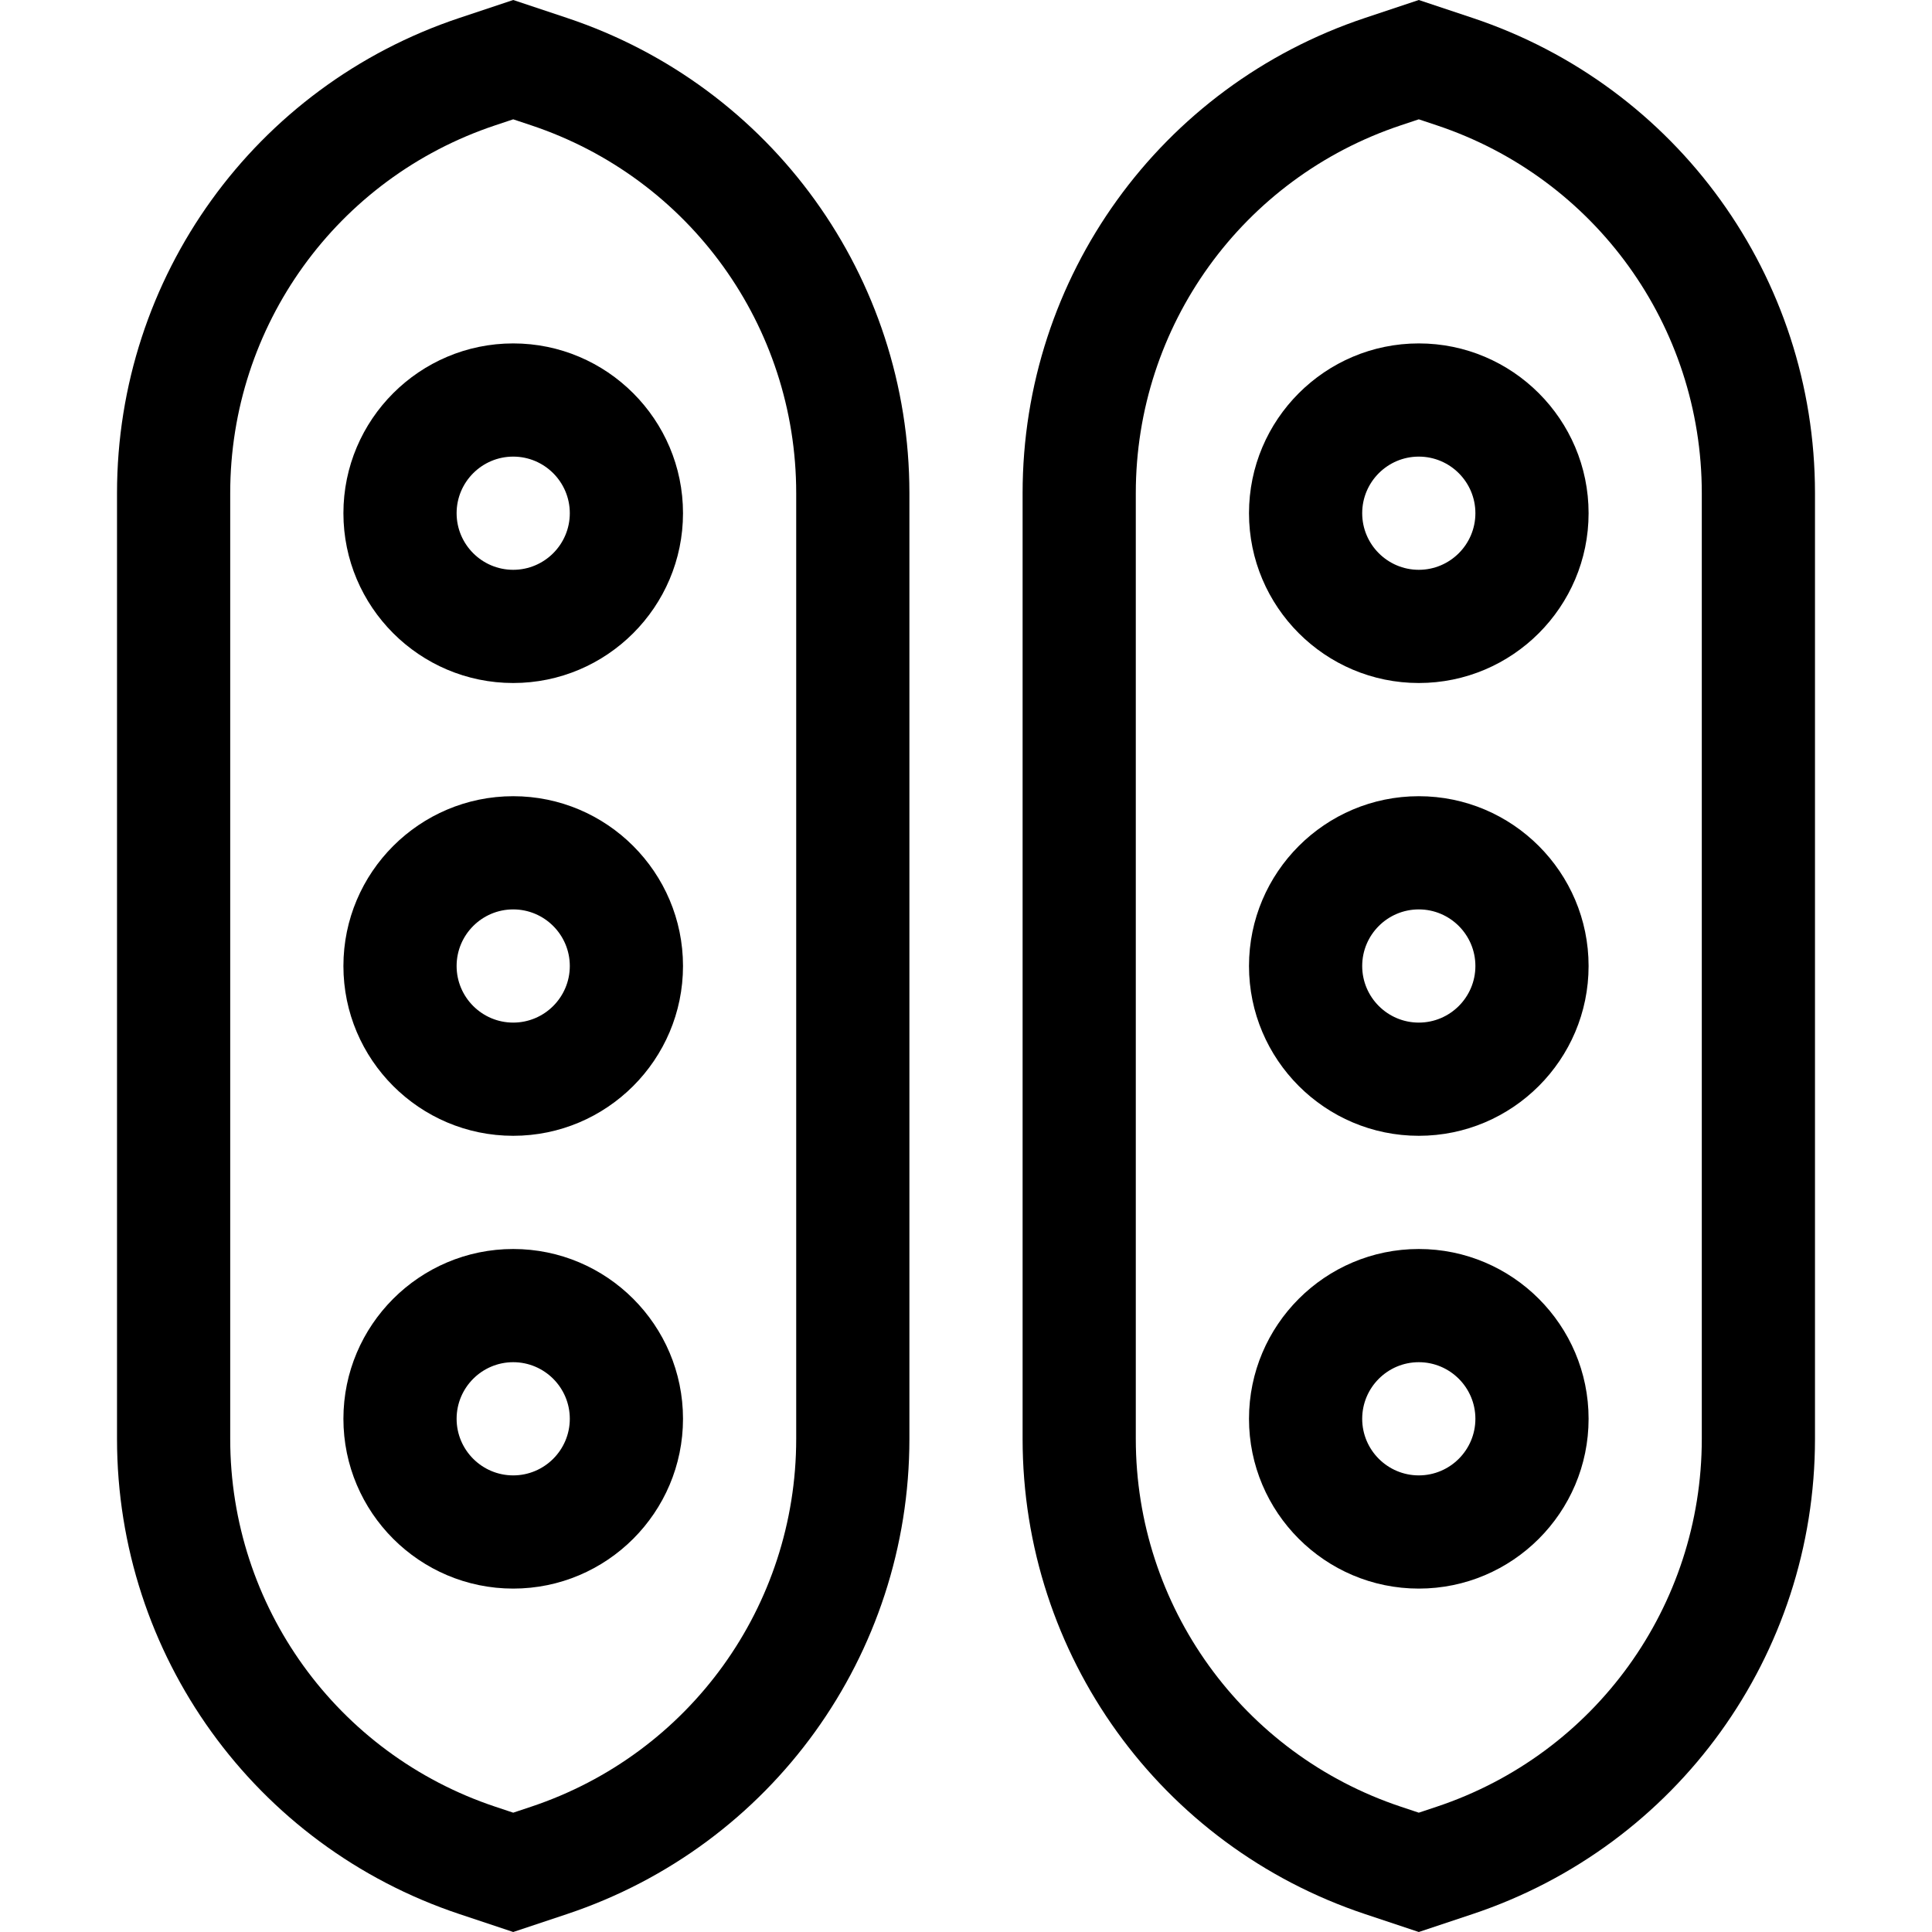 <svg id="Capa_1" enable-background="new 0 0 512.023 512.023" height="512" viewBox="0 0 512.023 512.023" width="512" xmlns="http://www.w3.org/2000/svg"><g><g><path d="m136.012 181.012c-24.813 0-45-20.187-45-45s20.187-45 45-45 45 20.187 45 45-20.187 45-45 45zm0-60c-8.271 0-15 6.729-15 15s6.729 15 15 15 15-6.729 15-15-6.729-15-15-15z"/></g><g><path d="m136.012 301.012c-24.813 0-45-20.187-45-45s20.187-45 45-45 45 20.187 45 45-20.187 45-45 45zm0-60c-8.271 0-15 6.729-15 15s6.729 15 15 15 15-6.729 15-15-6.729-15-15-15z"/></g><g><path d="m136.012 421.012c-24.813 0-45-20.187-45-45s20.187-45 45-45 45 20.187 45 45-20.187 45-45 45zm0-60c-8.271 0-15 6.729-15 15s6.729 15 15 15 15-6.729 15-15-6.729-15-15-15z"/></g><g><path d="m136.012 512.023-14.224-4.741c-54.296-18.099-90.776-68.713-90.776-125.946v-250.649c0-57.233 36.48-107.847 90.776-125.946l14.224-4.741 14.224 4.741c54.296 18.099 90.776 68.713 90.776 125.946v250.649c0 57.233-36.48 107.847-90.776 125.946zm0-480.4-4.737 1.579c-42.026 14.009-70.263 53.185-70.263 97.485v250.649c0 44.3 28.236 83.476 70.263 97.485l4.737 1.579 4.737-1.579c42.027-14.009 70.263-53.185 70.263-97.485v-250.649c0-44.3-28.236-83.476-70.263-97.485z"/></g><g><path d="m376.012 181.012c-24.813 0-45-20.187-45-45s20.187-45 45-45 45 20.187 45 45-20.187 45-45 45zm0-60c-8.271 0-15 6.729-15 15s6.729 15 15 15 15-6.729 15-15-6.729-15-15-15z"/></g><g><path d="m376.012 301.012c-24.813 0-45-20.187-45-45s20.187-45 45-45 45 20.187 45 45-20.187 45-45 45zm0-60c-8.271 0-15 6.729-15 15s6.729 15 15 15 15-6.729 15-15-6.729-15-15-15z"/></g><g><path d="m376.012 421.012c-24.813 0-45-20.187-45-45s20.187-45 45-45 45 20.187 45 45-20.187 45-45 45zm0-60c-8.271 0-15 6.729-15 15s6.729 15 15 15 15-6.729 15-15-6.729-15-15-15z"/></g><g><path d="m376.012 512.023-14.224-4.741c-54.296-18.1-90.776-68.713-90.776-125.946v-250.649c0-57.233 36.48-107.846 90.776-125.945l14.224-4.742 14.224 4.741c54.296 18.1 90.776 68.713 90.776 125.946v250.649c0 57.233-36.48 107.846-90.776 125.945zm0-480.4-4.737 1.579c-42.026 14.009-70.263 53.185-70.263 97.485v250.649c0 44.3 28.236 83.476 70.263 97.485l4.737 1.579 4.737-1.579c42.026-14.009 70.263-53.185 70.263-97.485v-250.649c0-44.3-28.236-83.476-70.263-97.485z"/></g></g></svg>